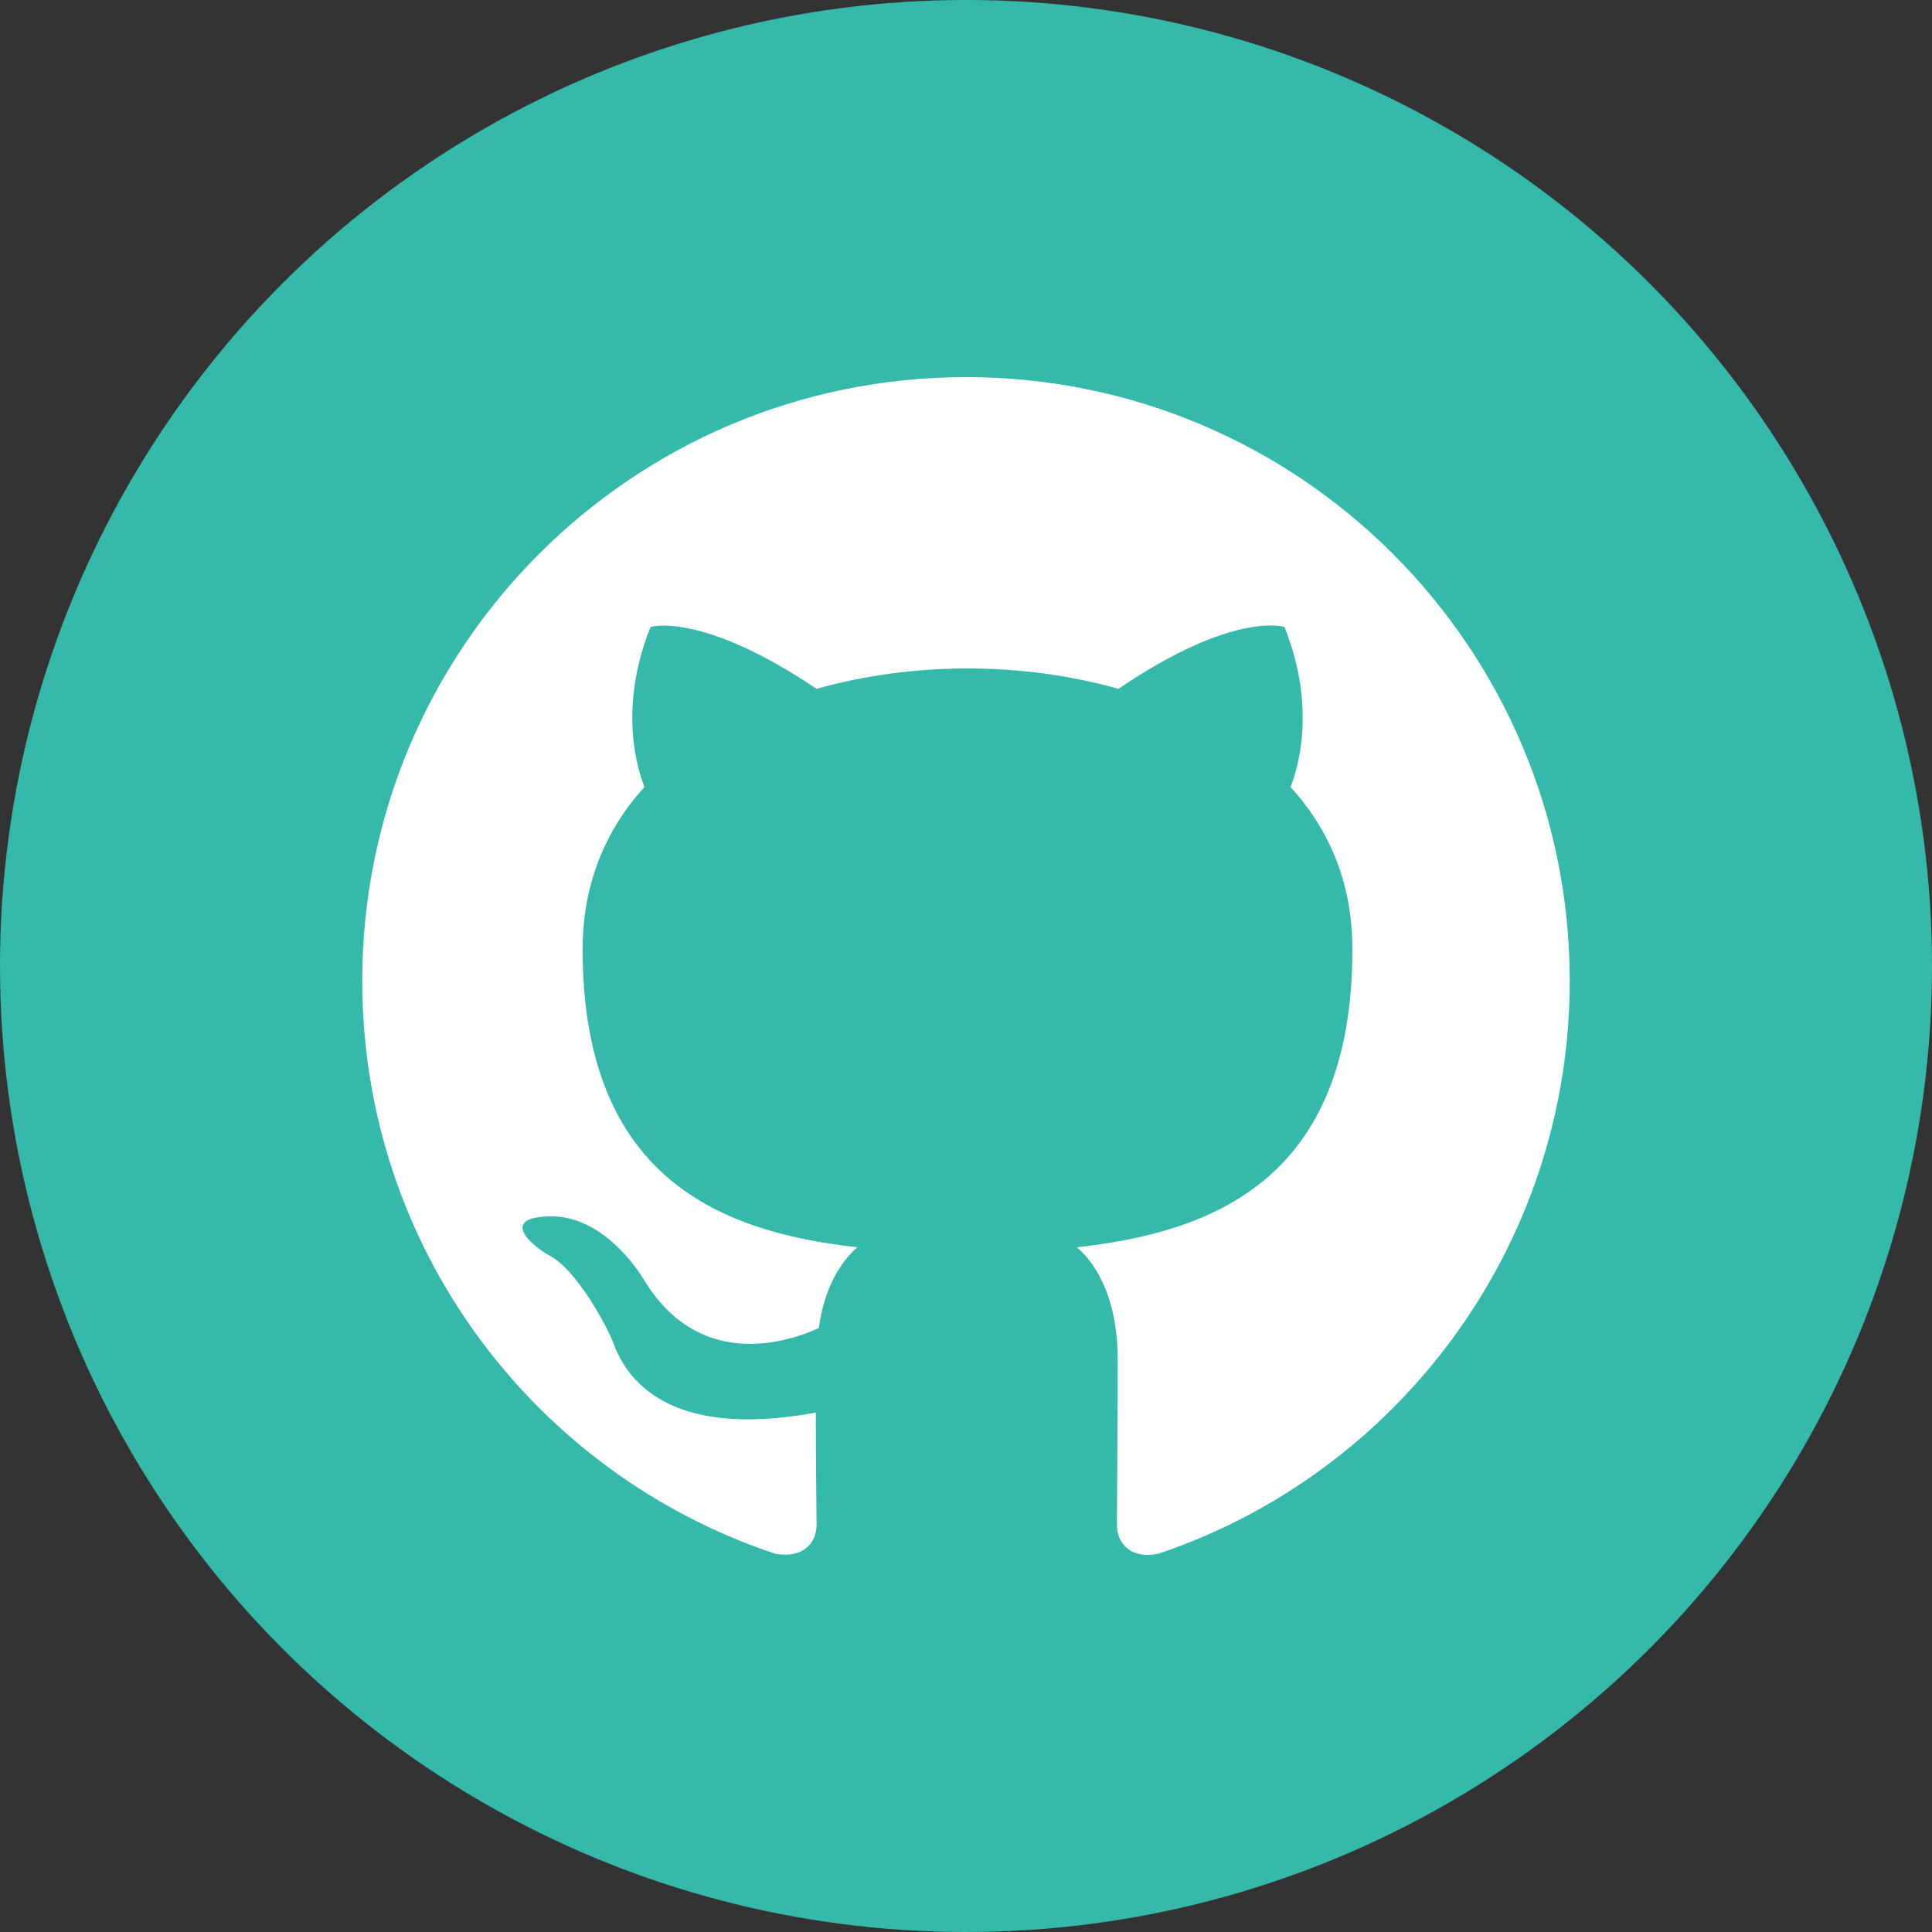 <svg xmlns="http://www.w3.org/2000/svg" height="128" width="128"><rect width="100%" height="100%" fill="#333333" stroke="none"/><circle fill="#35b9ab" r="64" cy="64" cx="64"/><path fill="#fff" d="M64 24.987c-22.1 0-40 17.9-40 40 0 17.7 11.45 32.65 27.35 37.95 2 .35 2.75-.85 2.75-1.9 0-.95-.05-4.1-.05-7.45-10.05 1.85-12.65-2.45-13.45-4.7-.45-1.15-2.4-4.7-4.1-5.65-1.4-.75-3.4-2.6-.05-2.65 3.15-.05 5.4 2.9 6.15 4.1 3.6 6.05 9.35 4.35 11.65 3.3.35-2.6 1.4-4.35 2.55-5.35-8.9-1-18.2-4.45-18.2-19.75 0-4.35 1.55-7.95 4.1-10.75-.4-1-1.8-5.1.4-10.6 0 0 3.35-1.05 11 4.1 3.2-.9 6.6-1.35 10-1.35 3.4 0 6.8.45 10 1.35 7.65-5.2 11-4.1 11-4.1 2.2 5.5.8 9.6.4 10.6 2.55 2.8 4.1 6.35 4.1 10.75 0 15.35-9.35 18.75-18.25 19.75 1.45 1.25 2.7 3.65 2.7 7.4 0 5.35-.05 9.65-.05 11 0 1.05.75 2.3 2.75 1.9 15.8-5.3 27.25-20.3 27.25-37.95 0-22.1-17.9-40-40-40z" clip-rule="evenodd" fill-rule="evenodd"/></svg>